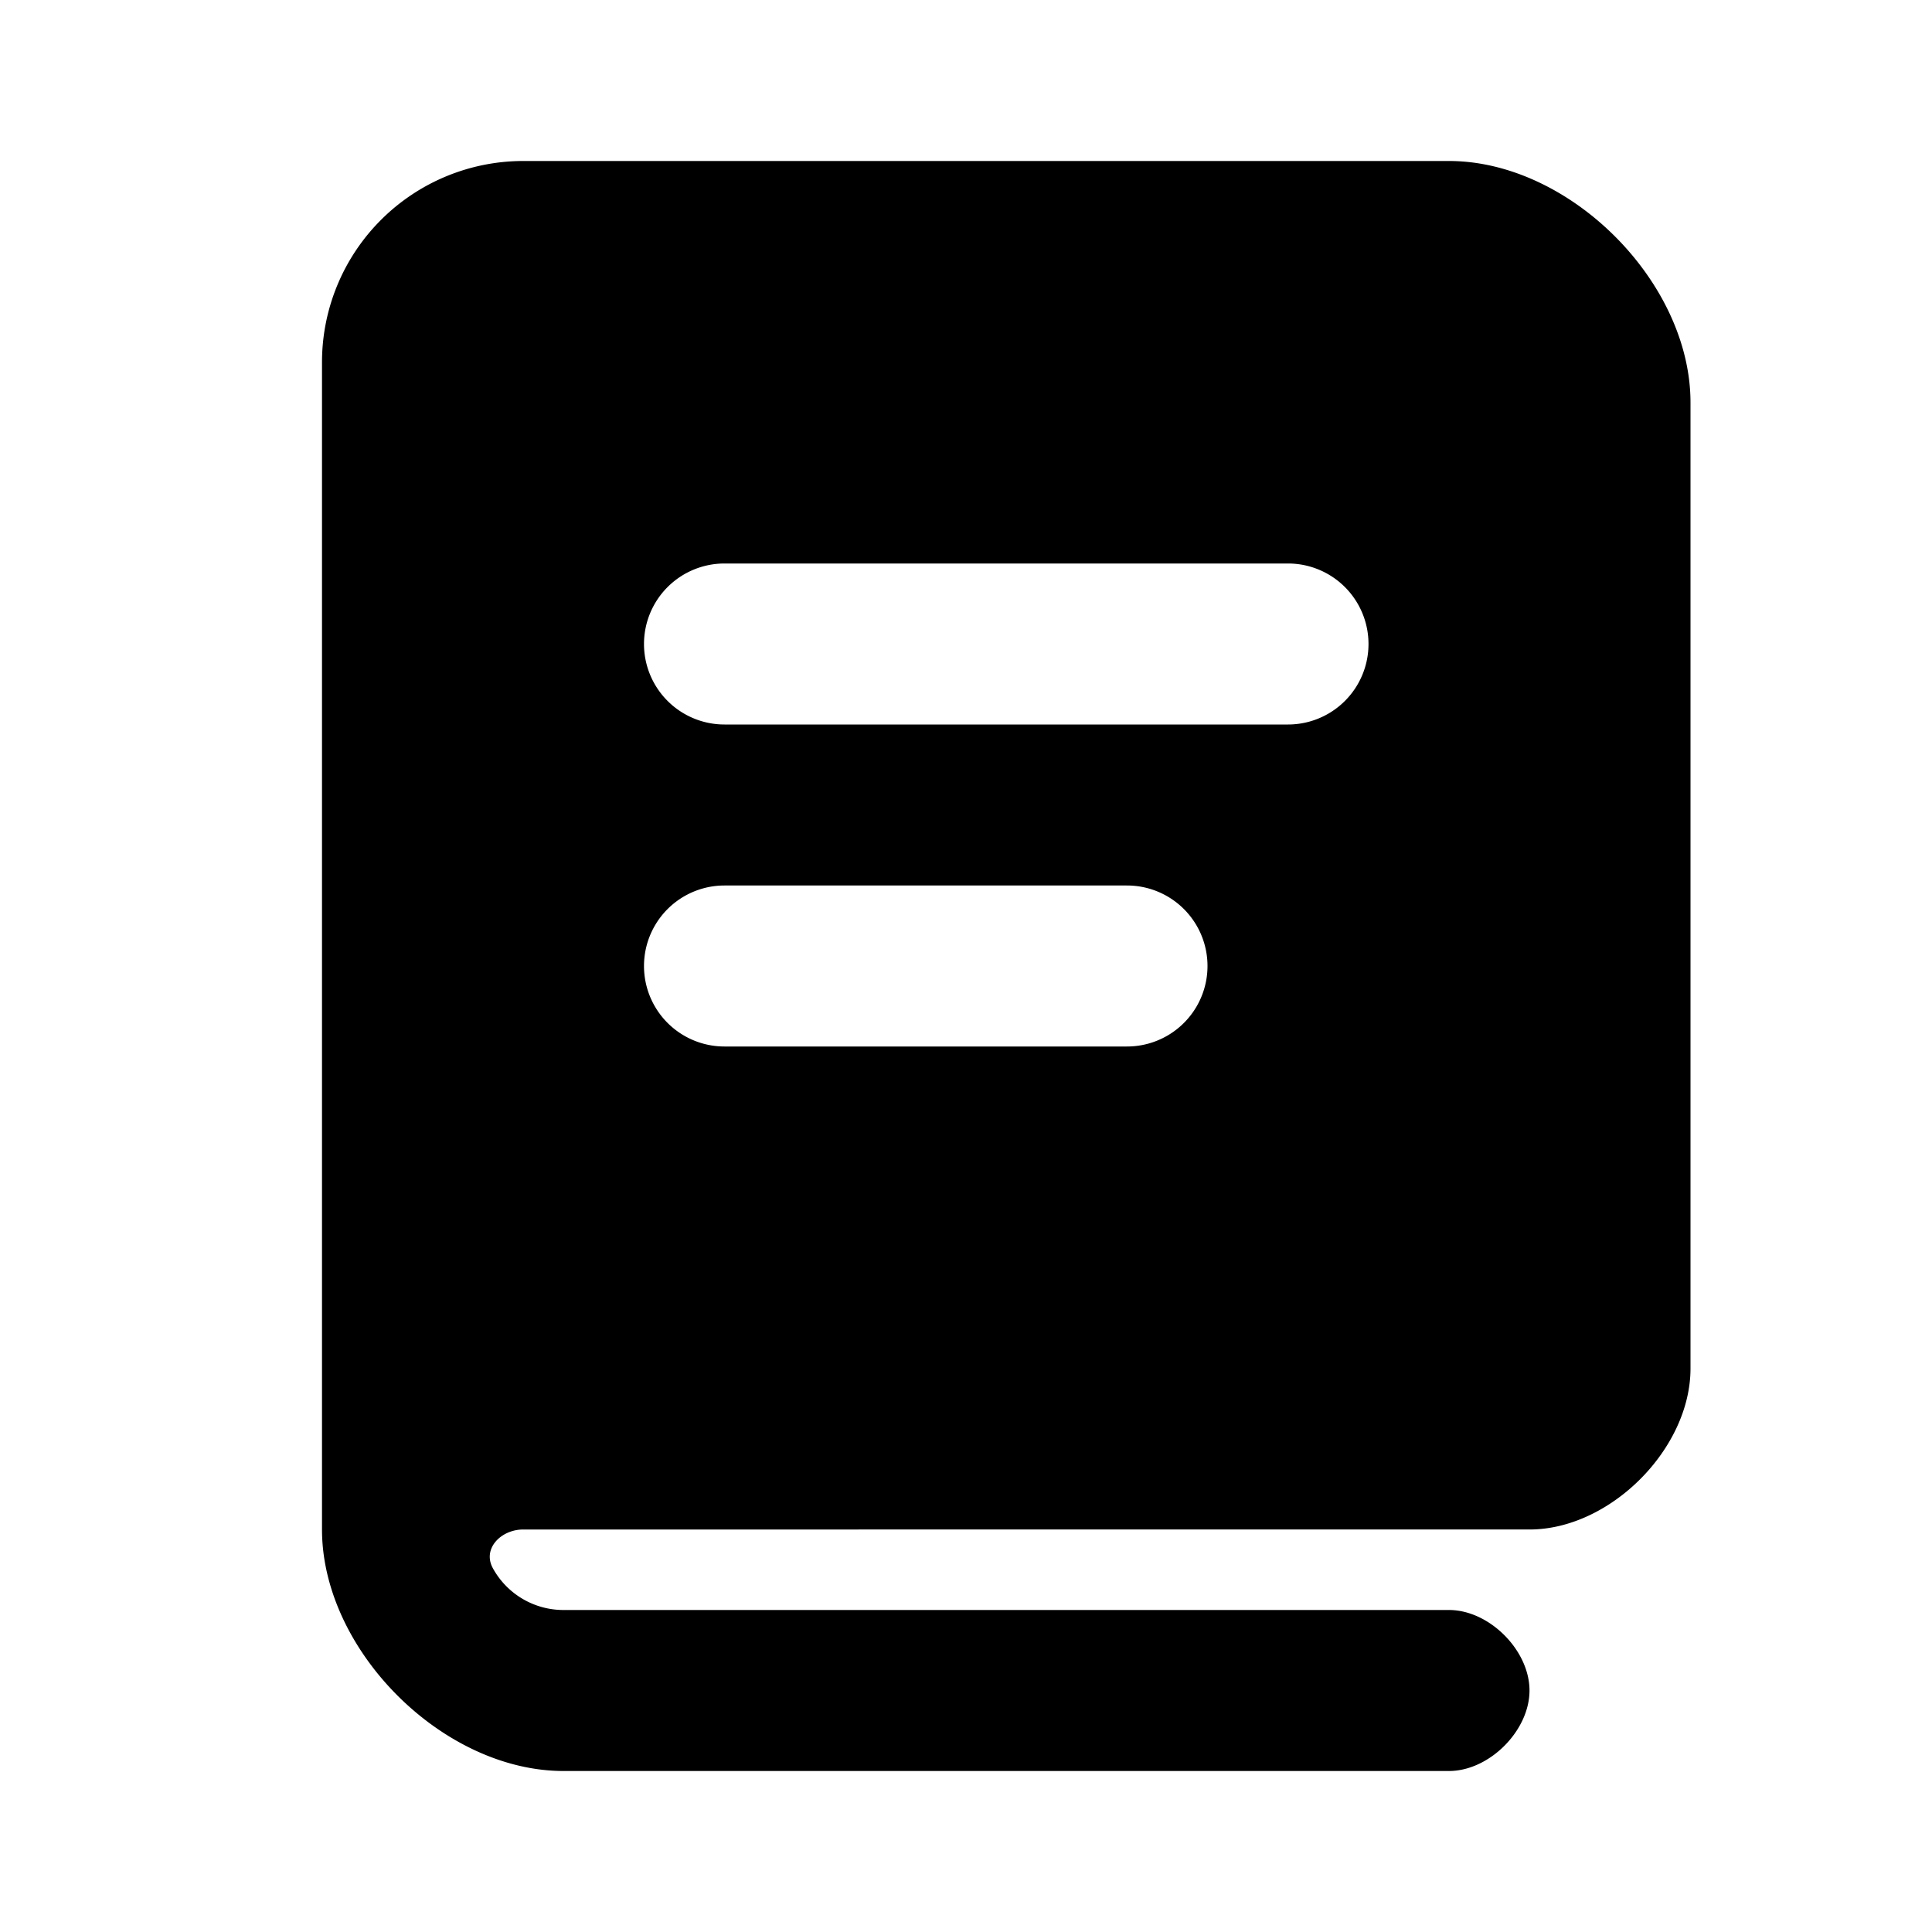 <svg xmlns="http://www.w3.org/2000/svg" viewBox="0 0 24 24"><path fill-rule="evenodd" d="M4 4.5A2.5 2.5 0 0 1 6.5 2H18c1.5 0 3 1.5 3 3v12c0 1-1 2-2 2H6.5c-.276 0-.51.237-.378.48A1 1 0 0 0 7 20h11c.5 0 1 .5 1 1s-.5 1-1 1H7c-1.5 0-3-1.5-3-3V4.5zM8 8a1 1 0 0 1 1-1h7a1 1 0 1 1 0 2H9a1 1 0 0 1-1-1zm1 3a1 1 0 1 0 0 2h5a1 1 0 1 0 0-2H9z" clip-rule="evenodd"/></svg>